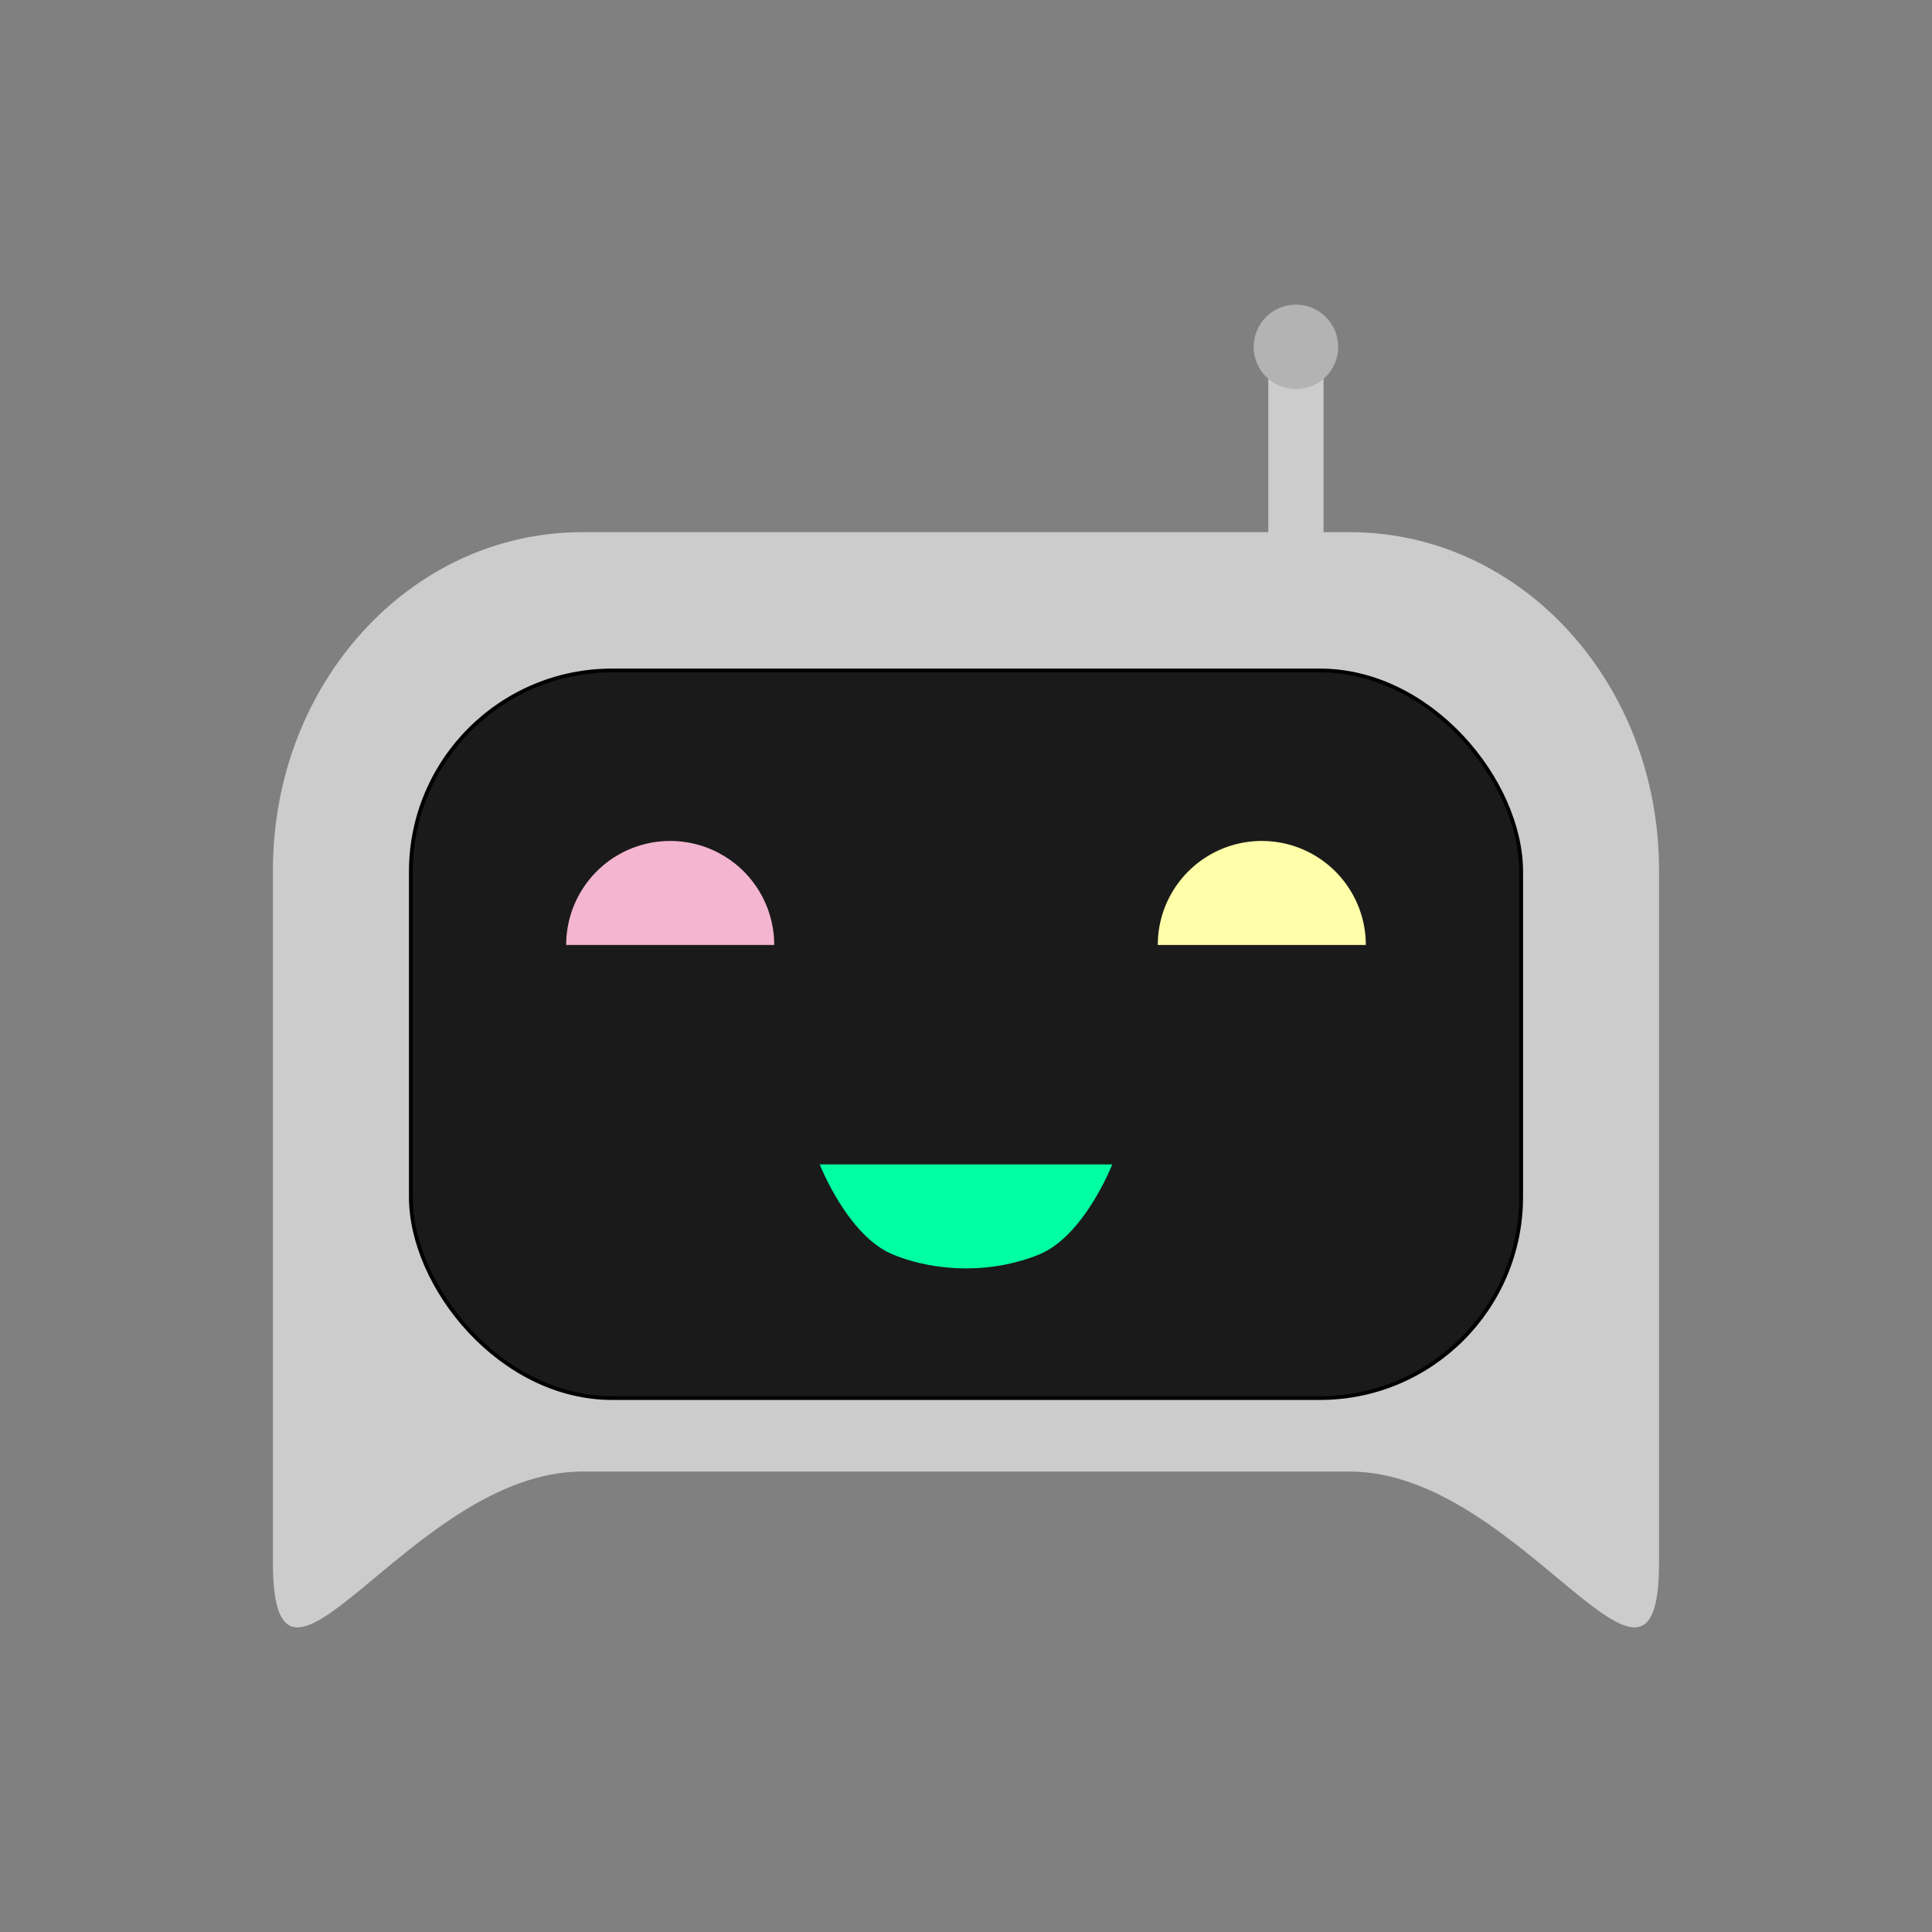 <?xml version="1.0" encoding="UTF-8" standalone="no"?>
<svg
   xmlns:osb="http://www.openswatchbook.org/uri/2009/osb"
   xmlns:dc="http://purl.org/dc/elements/1.1/"
   xmlns:cc="http://creativecommons.org/ns#"
   xmlns:rdf="http://www.w3.org/1999/02/22-rdf-syntax-ns#"
   xmlns:svg="http://www.w3.org/2000/svg"
   xmlns="http://www.w3.org/2000/svg"
   xmlns:sodipodi="http://sodipodi.sourceforge.net/DTD/sodipodi-0.dtd"
   xmlns:inkscape="http://www.inkscape.org/namespaces/inkscape"
   width="1024"
   height="1024"
   viewBox="0 0 270.933 270.933"
   version="1.1"
   id="svg8"
   inkscape:export-filename="C:\Users\kellewindows\Pictures\FOSSVerse assets\PNGs\fosse_alt.png"
   inkscape:export-xdpi="96"
   inkscape:export-ydpi="96"
   sodipodi:docname="fosse_alt.svg"
   inkscape:version="1.0.2 (e86c870879, 2021-01-15, custom)">
  <rect x="0" y="0" width="270.933" height="270.933" fill="#808080" stroke="none"/>
  <defs
     id="defs2">
    <inkscape:path-effect
       effect="bend_path"
       id="path-effect894"
       is_visible="true"
       lpeversion="1"
       bendpath="m 114.954,170.582 h 41.026"
       prop_scale="1"
       scale_y_rel="false"
       vertical="false"
       hide_knot="false" />
    <linearGradient
       id="linearGradient2851"
       osb:paint="solid">
      <stop
         style="stop-color:#00ffa2;stop-opacity:1;"
         offset="0"
         id="stop2849" />
    </linearGradient>
    <inkscape:path-effect
       effect="spiro"
       id="path-effect13"
       is_visible="true"
       lpeversion="1" />
  </defs>
  <sodipodi:namedview
     id="base"
     pagecolor="#ffffff"
     bordercolor="#666666"
     borderopacity="1.0"
     inkscape:pageopacity="0.0"
     inkscape:pageshadow="2"
     inkscape:zoom="0.98994949"
     inkscape:cx="349.70918"
     inkscape:cy="543.99296"
     inkscape:document-units="px"
     inkscape:current-layer="layer1"
     inkscape:document-rotation="0"
     showgrid="false"
     units="px"
     inkscape:showpageshadow="false"
     inkscape:window-width="2560"
     inkscape:window-height="1377"
     inkscape:window-x="-8"
     inkscape:window-y="-8"
     inkscape:window-maximized="1" />
  <g
     inkscape:label="Layer 1"
     inkscape:groupmode="layer"
     id="layer1">
    <path
       id="rect10"
       style="fill:#cccccc;fill-rule:evenodd;stroke:none;stroke-width:0.436"
       d="M 81.657,74.627 H 189.276 c 24.033,0 43.381,21.144 43.381,47.407 v 97.094 c 0,26.264 -19.348,-12.764 -43.381,-12.764 H 81.657 c -24.033,0 -43.381,39.027 -43.381,12.764 v -97.094 c 0,-26.264 19.348,-47.407 43.381,-47.407 z"
       sodipodi:nodetypes="sssssssss" />
    <rect
       style="fill:#1a1a1a;stroke:#000000;stroke-width:0.531"
       id="rect26"
       width="155.706"
       height="102.033"
       x="57.614"
       y="94.023"
       ry="28.224" />
    <path
       style="fill:#f3b5cf;fill-opacity:1;stroke:none;stroke-width:0.456"
       id="path28"
       transform="scale(1,-1)"
       sodipodi:type="arc"
       sodipodi:arc-type="slice"
       sodipodi:start="0"
       sodipodi:end="3.1415927"
       sodipodi:ry="14.586905"
       sodipodi:rx="14.586905"
       sodipodi:cy="-132.51894"
       sodipodi:cx="93.985138"
       d="m 108.572,-132.519 a 14.587,14.587 0 0 1 -7.293,12.633 14.587,14.587 0 0 1 -14.587,0 14.587,14.587 0 0 1 -7.293,-12.633 h 14.587 z" />
    <path
       style="fill:#fffea9;fill-opacity:1;stroke:none;stroke-width:0.456"
       id="path30"
       transform="scale(1,-1)"
       sodipodi:type="arc"
       sodipodi:arc-type="slice"
       sodipodi:start="0"
       sodipodi:end="3.1415927"
       sodipodi:ry="14.586905"
       sodipodi:rx="14.586905"
       sodipodi:cy="-132.51894"
       sodipodi:cx="176.94818"
       d="m 191.535,-132.519 a 14.587,14.587 0 0 1 -7.293,12.633 14.587,14.587 0 0 1 -14.587,0 14.587,14.587 0 0 1 -7.293,-12.633 h 14.587 z" />
    <path
       id="path861"
       style="mix-blend-mode:normal;fill:#00ffa2;fill-opacity:1;stroke:none;stroke-width:0.541"
       d="m 155.979,163.288 c 0,0 -3.91,10.027 -10.256,12.633 -6.347,2.606 -14.166,2.606 -20.513,0 -6.347,-2.606 -10.256,-12.633 -10.256,-12.633"
       sodipodi:nodetypes="cssc" />
    <rect
       style="fill:#cccccc;fill-opacity:1;stroke:none;stroke-width:0.456"
       id="rect867"
       width="7.749"
       height="26.895"
       x="177.86"
       y="51.379" />
    <circle
       style="fill:#b3b3b3;fill-opacity:1;stroke:none;stroke-width:0.456;stroke-miterlimit:4;stroke-dasharray:none;paint-order:markers stroke fill"
       id="path875"
       cx="181.734"
       cy="48.644"
       r="5.926" />
  </g>
</svg>
